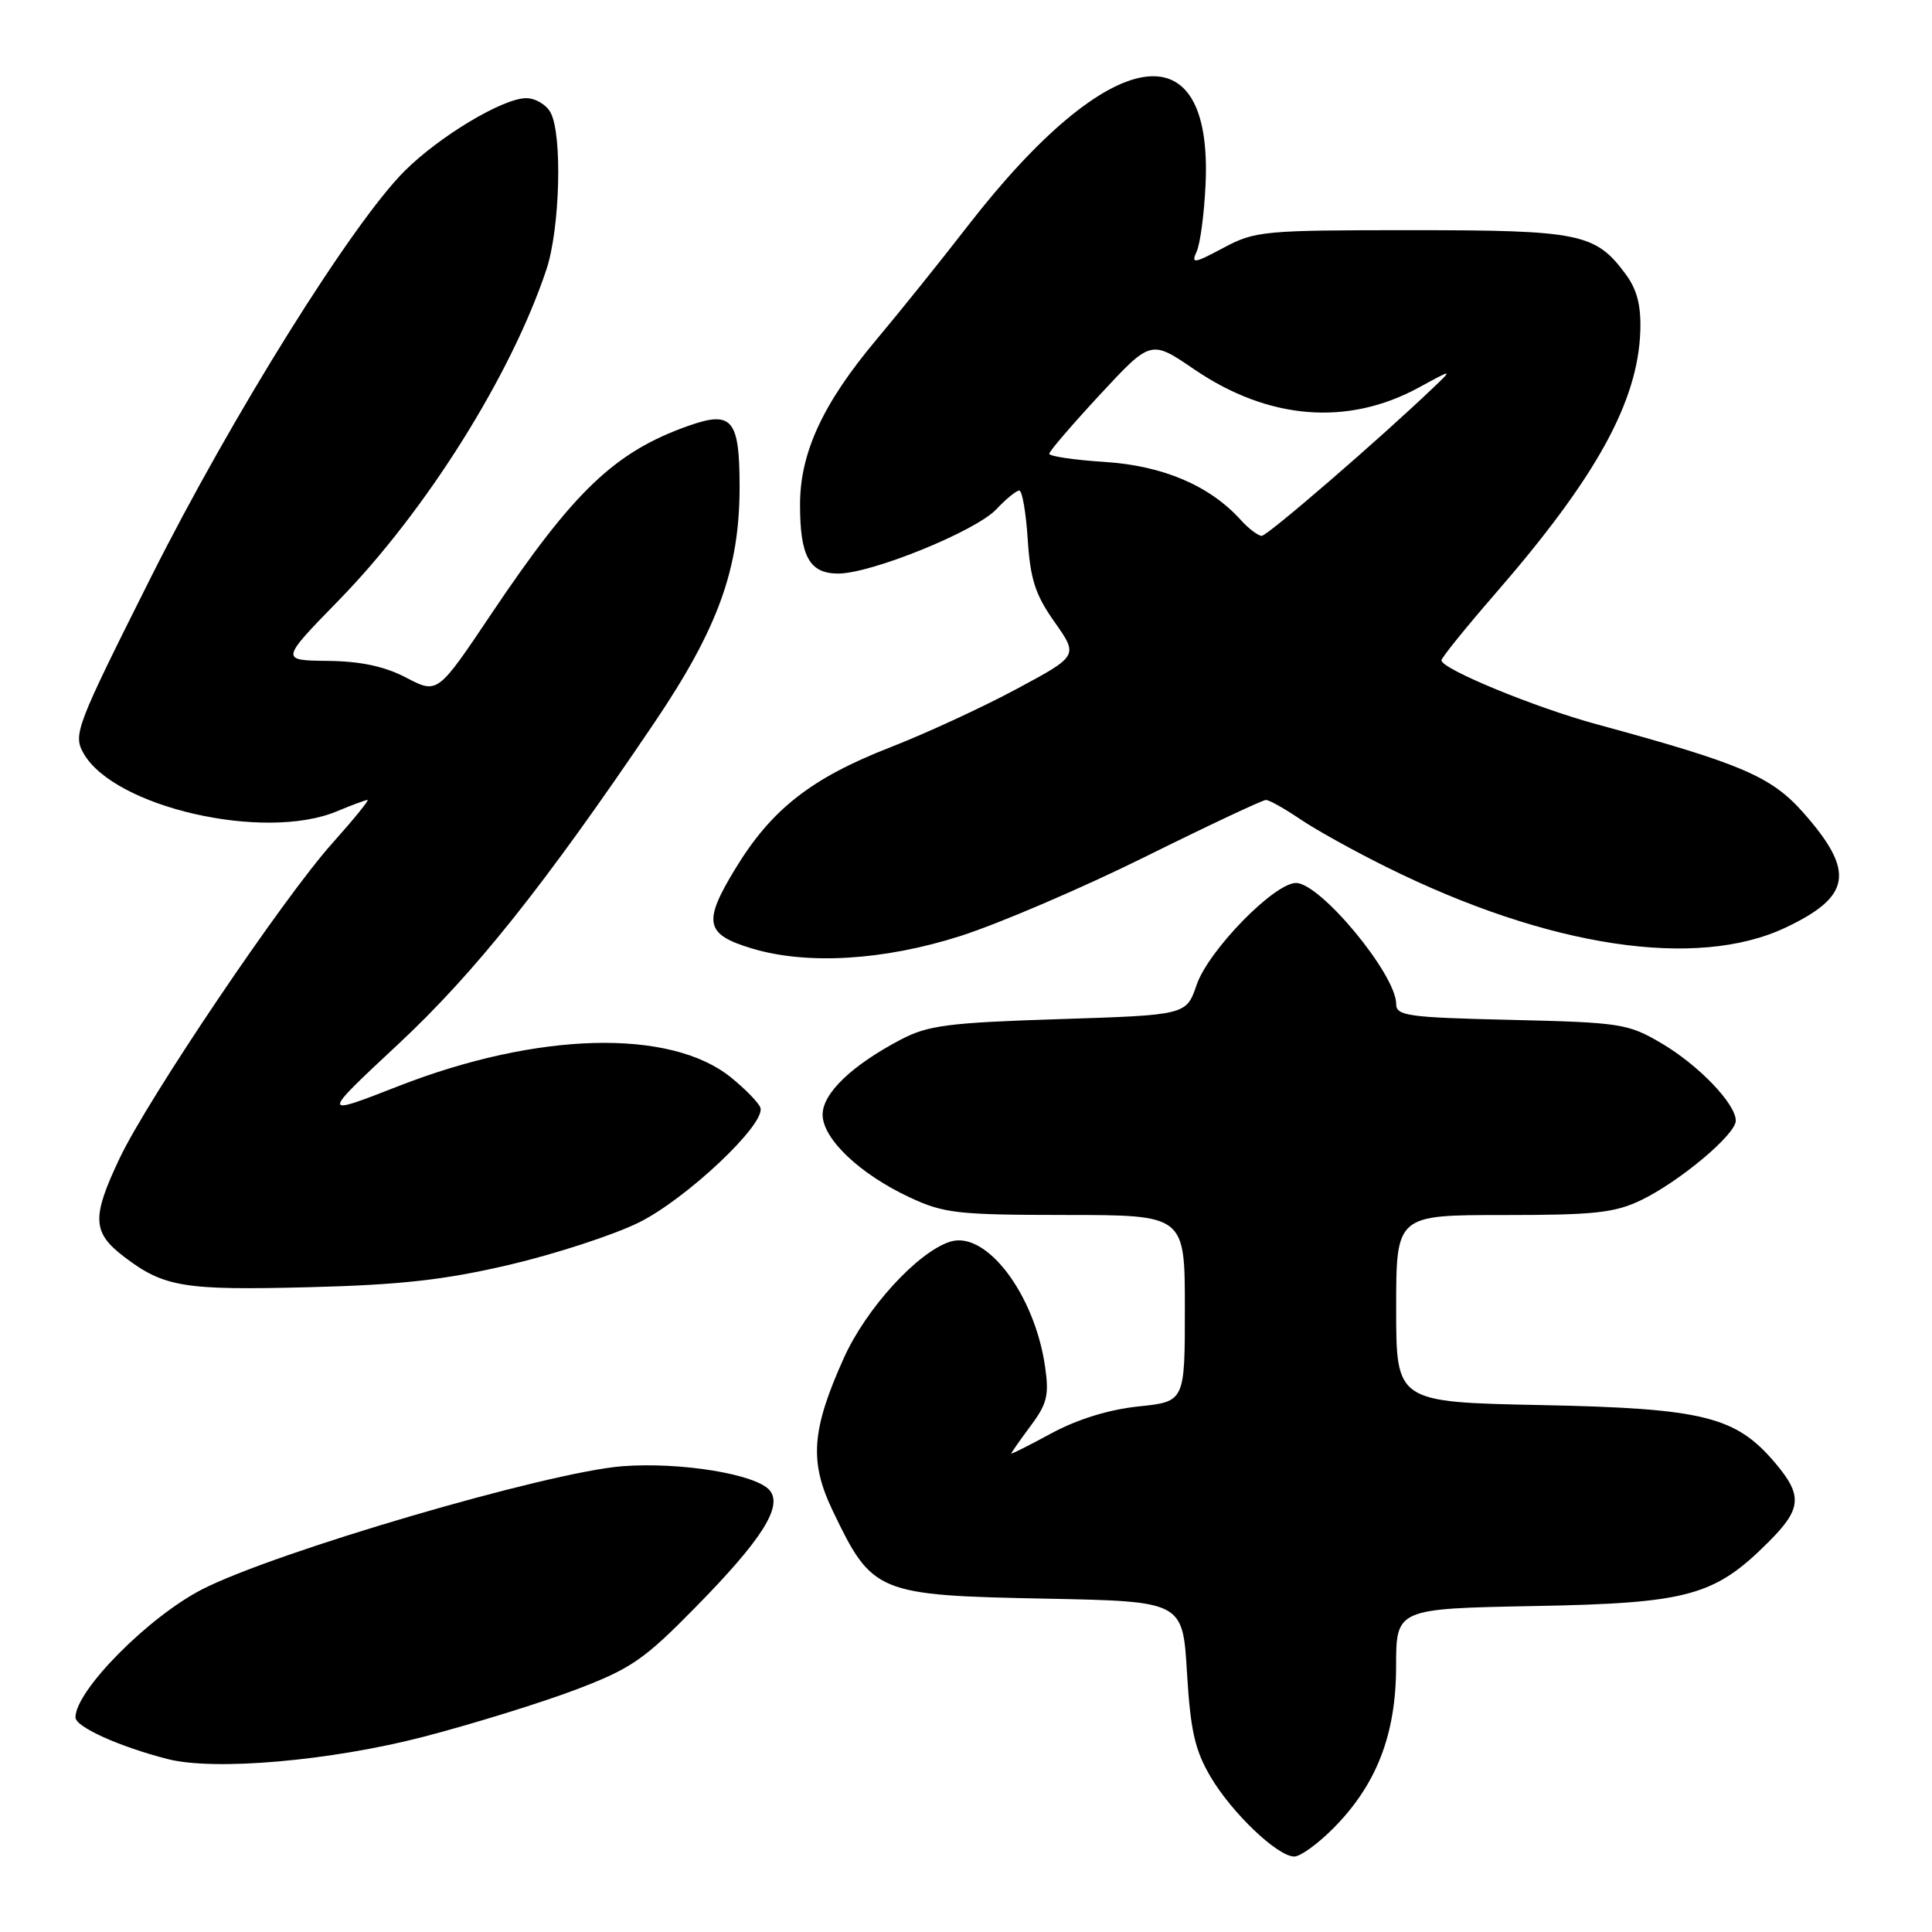 <?xml version="1.0" encoding="UTF-8" standalone="no"?>
<!DOCTYPE svg PUBLIC "-//W3C//DTD SVG 1.1//EN" "http://www.w3.org/Graphics/SVG/1.1/DTD/svg11.dtd" >
<svg xmlns="http://www.w3.org/2000/svg" xmlns:xlink="http://www.w3.org/1999/xlink" version="1.1" viewBox="0 0 256 256">
 <g >
 <path fill="currentColor"
d=" M 176.58 242.35 C 182.37 236.56 184.98 229.89 184.99 220.83 C 185.00 213.16 185.00 213.16 203.25 212.81 C 223.76 212.43 227.18 211.49 234.39 204.27 C 238.71 199.95 238.87 198.18 235.28 193.92 C 230.03 187.68 225.80 186.62 204.25 186.18 C 185.00 185.79 185.00 185.79 185.00 173.39 C 185.00 161.00 185.00 161.00 199.18 161.00 C 211.34 161.00 213.96 160.71 217.51 159.00 C 222.61 156.52 230.00 150.32 230.00 148.50 C 230.00 146.26 225.07 141.13 220.14 138.23 C 215.73 135.64 214.74 135.48 200.25 135.14 C 186.52 134.82 185.00 134.61 185.00 133.03 C 185.00 129.13 174.96 117.00 171.73 117.00 C 168.84 117.00 160.11 125.95 158.56 130.50 C 157.19 134.50 157.19 134.50 140.35 135.04 C 125.67 135.51 122.97 135.86 119.38 137.74 C 112.87 141.16 109.00 144.87 109.00 147.69 C 109.00 150.89 113.90 155.55 120.50 158.64 C 125.07 160.78 126.84 160.98 141.25 160.99 C 157.00 161.00 157.00 161.00 157.00 173.36 C 157.00 185.72 157.00 185.72 150.86 186.36 C 146.96 186.76 142.77 188.06 139.36 189.90 C 136.41 191.50 134.00 192.71 134.00 192.60 C 134.00 192.48 135.15 190.84 136.56 188.94 C 138.76 186.00 139.03 184.86 138.47 181.03 C 137.06 171.43 130.66 163.02 125.90 164.53 C 121.59 165.90 114.77 173.36 111.81 179.95 C 107.53 189.46 107.22 193.66 110.32 200.14 C 115.58 211.14 116.17 211.39 138.61 211.83 C 156.72 212.19 156.72 212.19 157.28 221.62 C 157.74 229.27 158.32 231.88 160.38 235.39 C 163.20 240.20 169.28 246.00 171.50 246.00 C 172.29 246.00 174.57 244.36 176.58 242.35 Z  M 56.21 230.11 C 62.65 228.43 71.65 225.64 76.21 223.92 C 83.62 221.11 85.32 219.94 92.20 212.93 C 100.97 204.00 103.75 199.61 101.99 197.48 C 100.21 195.34 90.21 193.70 82.50 194.28 C 72.64 195.03 36.43 205.64 26.76 210.61 C 19.62 214.29 10.00 224.02 10.00 227.56 C 10.00 228.82 15.77 231.43 22.20 233.08 C 28.40 234.68 43.86 233.32 56.21 230.11 Z  M 67.50 167.59 C 73.55 166.17 81.24 163.66 84.59 162.02 C 90.89 158.93 101.48 148.95 100.76 146.79 C 100.55 146.14 98.79 144.33 96.85 142.76 C 88.81 136.26 71.21 136.72 52.79 143.92 C 42.50 147.94 42.50 147.94 52.70 138.42 C 62.90 128.91 72.10 117.37 86.66 95.83 C 95.15 83.27 98.00 75.39 98.00 64.52 C 98.00 55.56 97.02 54.38 91.26 56.41 C 81.46 59.87 76.06 65.02 65.07 81.39 C 57.98 91.96 57.98 91.96 53.84 89.80 C 50.95 88.29 47.80 87.62 43.42 87.57 C 37.13 87.50 37.13 87.50 44.93 79.50 C 56.47 67.66 67.73 49.72 72.40 35.72 C 74.20 30.33 74.54 17.87 72.96 14.93 C 72.40 13.87 70.93 13.00 69.71 13.01 C 66.63 13.02 58.25 18.04 53.63 22.64 C 46.68 29.56 30.79 55.00 20.03 76.43 C 10.05 96.32 9.67 97.32 11.06 99.80 C 15.08 106.96 35.01 111.53 44.65 107.50 C 46.63 106.67 48.45 106.00 48.70 106.00 C 48.95 106.00 46.85 108.59 44.02 111.75 C 37.51 119.02 19.59 145.58 15.84 153.50 C 12.13 161.34 12.22 163.30 16.43 166.52 C 21.73 170.56 24.34 170.99 41.00 170.56 C 53.11 170.25 58.91 169.60 67.50 167.59 Z  M 127.28 124.02 C 132.39 122.38 143.41 117.66 151.76 113.52 C 160.11 109.38 167.30 106.00 167.74 106.00 C 168.18 106.00 170.21 107.14 172.26 108.53 C 174.30 109.92 179.47 112.79 183.74 114.90 C 205.16 125.53 224.83 128.50 236.62 122.90 C 245.31 118.78 245.83 115.49 239.00 107.74 C 234.72 102.88 230.83 101.21 211.50 95.95 C 203.38 93.74 191.00 88.64 191.00 87.50 C 191.00 87.16 194.20 83.19 198.11 78.69 C 211.50 63.28 217.05 53.22 217.35 43.83 C 217.46 40.48 216.91 38.35 215.41 36.33 C 211.41 30.92 209.38 30.50 187.00 30.50 C 167.42 30.50 166.30 30.60 162.11 32.84 C 158.19 34.93 157.81 34.99 158.56 33.34 C 159.03 32.33 159.56 28.35 159.74 24.50 C 160.75 3.39 146.99 5.75 128.27 29.89 C 124.60 34.63 119.14 41.42 116.14 44.99 C 109.06 53.42 106.02 59.96 106.01 66.82 C 106.00 73.73 107.25 76.00 111.07 76.00 C 115.46 76.00 129.29 70.38 132.01 67.49 C 133.30 66.12 134.67 65.00 135.06 65.00 C 135.45 65.00 135.95 67.92 136.18 71.48 C 136.52 76.75 137.18 78.81 139.74 82.43 C 142.89 86.90 142.89 86.90 134.69 91.30 C 130.19 93.72 122.67 97.19 118.00 99.01 C 107.49 103.10 102.21 107.24 97.41 115.15 C 93.11 122.22 93.44 123.81 99.61 125.67 C 106.93 127.88 117.12 127.27 127.28 124.02 Z  M 164.41 68.90 C 160.29 64.34 154.10 61.71 146.39 61.21 C 142.33 60.95 139.02 60.46 139.03 60.12 C 139.05 59.78 142.09 56.24 145.78 52.26 C 152.50 45.02 152.50 45.02 158.24 48.94 C 168.07 55.64 178.57 56.49 188.00 51.35 C 192.50 48.90 192.50 48.90 190.00 51.29 C 182.96 58.04 167.95 71.00 167.19 71.00 C 166.70 71.00 165.45 70.05 164.41 68.90 Z "/>
</g>
</svg>